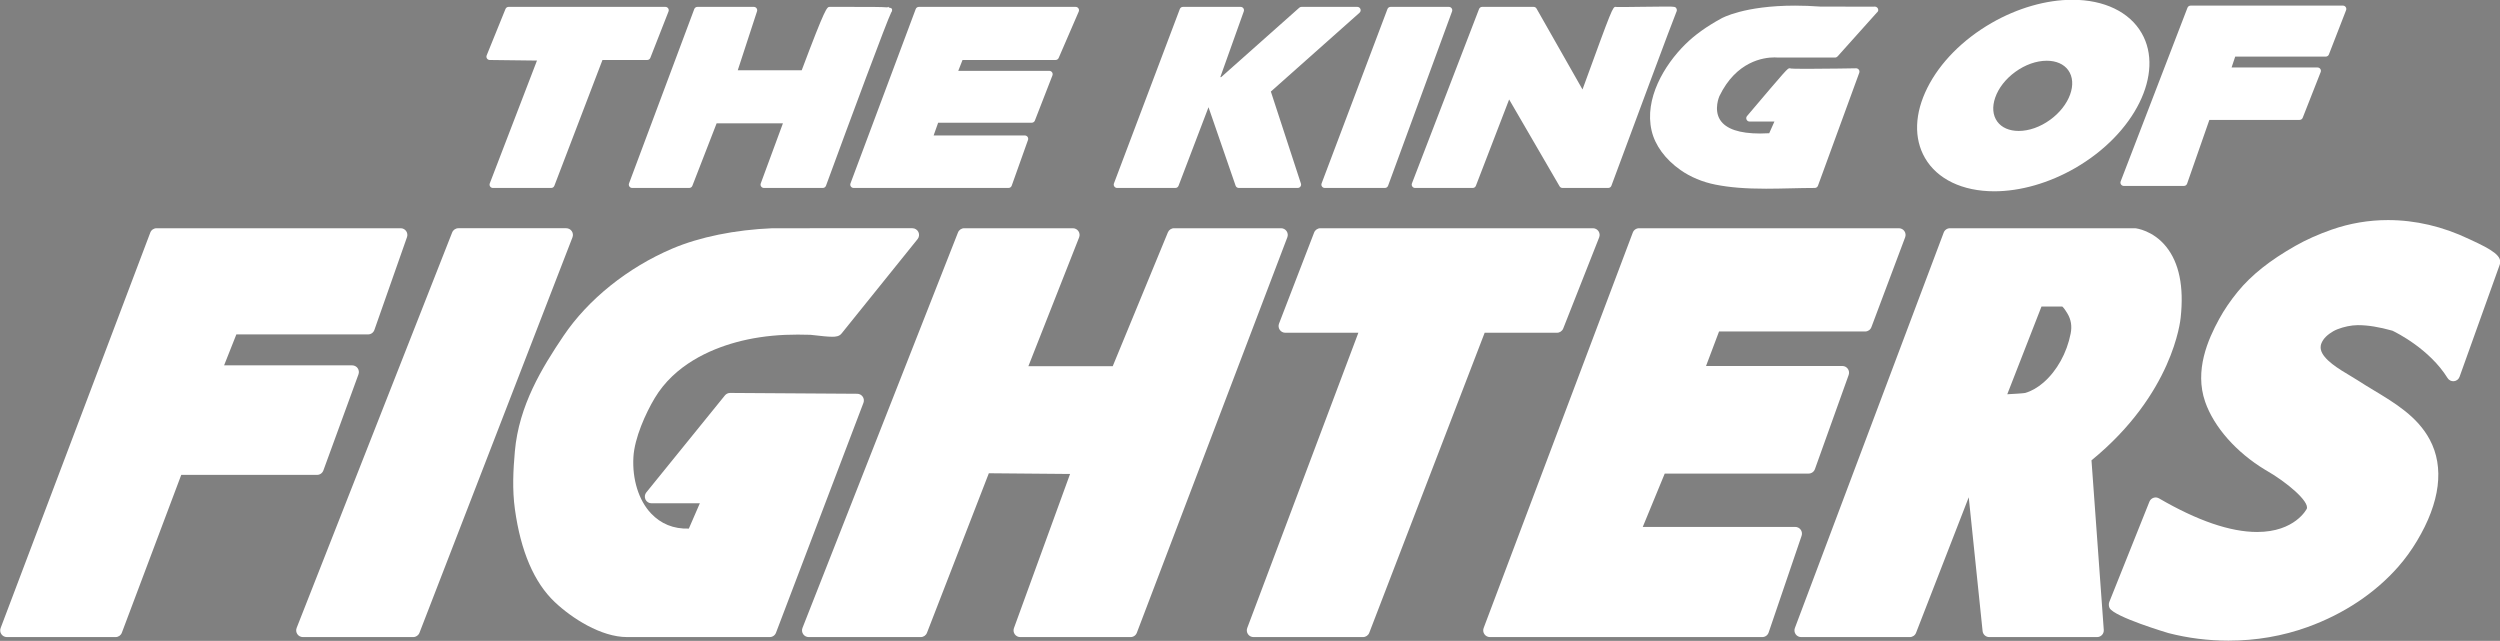 <?xml version="1.0" encoding="UTF-8" standalone="no"?>
<!-- Created with Inkscape (http://www.inkscape.org/) -->

<svg
   xmlns:dc="http://purl.org/dc/elements/1.1/"
   xmlns:cc="http://creativecommons.org/ns#"
   xmlns:rdf="http://www.w3.org/1999/02/22-rdf-syntax-ns#"
   xmlns:svg="http://www.w3.org/2000/svg"
   xmlns="http://www.w3.org/2000/svg"
   xmlns:sodipodi="http://sodipodi.sourceforge.net/DTD/sodipodi-0.dtd"
   xmlns:inkscape="http://www.inkscape.org/namespaces/inkscape"
   version="1.1"
   id="svg2"
   xml:space="preserve"
   width="481.789"
   height="123.503"
   viewBox="0 0 481.789 123.503"
   sodipodi:docname="kof.svg"
   inkscape:version="0.92.5 (2060ec1f9f, 2020-04-08)"><rect x="0" y="0" width="481.789" height="123.503" fill="#808080" stroke="none"/><defs
     id="defs6"><clipPath
       clipPathUnits="userSpaceOnUse"
       id="clipPath18"><path
         d="M 0,396.85 H 595.28 V 0 H 0 Z"
         id="path16"
         inkscape:connector-curvature="0" /></clipPath><clipPath
       clipPathUnits="userSpaceOnUse"
       id="clipPath34"><path
         d="m 175.135,266.175 c 0,0 -9.999,-16.667 -40.167,-28 v 0 l -4.916,-12.75 -5.334,0.083 c 0,0 -5.749,-10.584 -37.416,-24.833 v 0 h 33.083 c 0,-1 -14.388,-46.875 -33.756,-65.5 v 0 c 0,0 59.756,10.5 77.006,85.249 v 0 l 5.5,16.001 h 38 l 19.25,29.75 z"
         id="path32"
         inkscape:connector-curvature="0" /></clipPath><linearGradient
       x1="0"
       y1="0"
       x2="1"
       y2="0"
       gradientUnits="userSpaceOnUse"
       gradientTransform="matrix(91.664,158.766,158.766,-91.664,96.747,129.333)"
       spreadMethod="pad"
       id="linearGradient50"><stop
         style="stop-opacity:1;stop-color:#295da9"
         offset="0"
         id="stop40" /><stop
         style="stop-opacity:1;stop-color:#295da9"
         offset="0.005"
         id="stop42" /><stop
         style="stop-opacity:1;stop-color:#295da9"
         offset="0.336"
         id="stop44" /><stop
         style="stop-opacity:1;stop-color:#272e65"
         offset="0.796"
         id="stop46" /><stop
         style="stop-opacity:1;stop-color:#272e65"
         offset="1"
         id="stop48" /></linearGradient><clipPath
       clipPathUnits="userSpaceOnUse"
       id="clipPath60"><path
         d="M 0,396.85 H 595.28 V 0 H 0 Z"
         id="path58"
         inkscape:connector-curvature="0" /></clipPath><clipPath
       clipPathUnits="userSpaceOnUse"
       id="clipPath72"><path
         d="m 191.189,251.41 -2.814,-6.94 7.784,-0.094 -7.316,-19.037 h 8.722 l 7.315,19.131 h 7.034 l 2.721,6.94 z"
         id="path70"
         inkscape:connector-curvature="0" /></clipPath><linearGradient
       x1="0"
       y1="0"
       x2="1"
       y2="0"
       gradientUnits="userSpaceOnUse"
       gradientTransform="matrix(-1.1e-6,-26.071,-26.071,1.1e-6,201.505,251.41)"
       spreadMethod="pad"
       id="linearGradient86"><stop
         style="stop-opacity:1;stop-color:#e6342a"
         offset="0"
         id="stop78" /><stop
         style="stop-opacity:1;stop-color:#e6342a"
         offset="0.01"
         id="stop80" /><stop
         style="stop-opacity:1;stop-color:#f9b233"
         offset="0.99"
         id="stop82" /><stop
         style="stop-opacity:1;stop-color:#f9b233"
         offset="1"
         id="stop84" /></linearGradient><clipPath
       clipPathUnits="userSpaceOnUse"
       id="clipPath96"><path
         d="m 239.206,251.41 c -0.281,0 -3.844,-9.471 -3.844,-9.471 v 0 h -10.599 l 3.095,9.471 h -8.44 l -9.754,-26.071 h 8.536 l 3.749,9.66 h 10.973 l -3.562,-9.66 h 8.814 c 0,0 9.566,26.071 9.847,26.071 v 0 c 0.188,0 -3.667,0.001 -6.342,0.001 v 0 c -1.337,0 -2.38,0 -2.473,-0.001"
         id="path94"
         inkscape:connector-curvature="0" /></clipPath><linearGradient
       x1="0"
       y1="0"
       x2="1"
       y2="0"
       gradientUnits="userSpaceOnUse"
       gradientTransform="matrix(-1.1e-6,-26.072,-26.072,1.1e-6,228.846,251.411)"
       spreadMethod="pad"
       id="linearGradient110"><stop
         style="stop-opacity:1;stop-color:#e6342a"
         offset="0"
         id="stop102" /><stop
         style="stop-opacity:1;stop-color:#e6342a"
         offset="0.01"
         id="stop104" /><stop
         style="stop-opacity:1;stop-color:#f9b233"
         offset="0.99"
         id="stop106" /><stop
         style="stop-opacity:1;stop-color:#f9b233"
         offset="1"
         id="stop108" /></linearGradient><clipPath
       clipPathUnits="userSpaceOnUse"
       id="clipPath120"><path
         d="m 252.526,251.41 -9.755,-26.071 h 23.165 l 2.439,6.847 h -14.35 l 1.031,2.907 h 14.35 l 2.625,6.751 h -14.347 l 1.031,2.627 h 14.255 l 3.001,6.939 z"
         id="path118"
         inkscape:connector-curvature="0" /></clipPath><linearGradient
       x1="0"
       y1="0"
       x2="1"
       y2="0"
       gradientUnits="userSpaceOnUse"
       gradientTransform="matrix(-1.1e-6,-26.071,-26.071,1.1e-6,259.371,251.41)"
       spreadMethod="pad"
       id="linearGradient134"><stop
         style="stop-opacity:1;stop-color:#e6342a"
         offset="0"
         id="stop126" /><stop
         style="stop-opacity:1;stop-color:#e6342a"
         offset="0.01"
         id="stop128" /><stop
         style="stop-opacity:1;stop-color:#f9b233"
         offset="0.99"
         id="stop130" /><stop
         style="stop-opacity:1;stop-color:#f9b233"
         offset="1"
         id="stop132" /></linearGradient><clipPath
       clipPathUnits="userSpaceOnUse"
       id="clipPath144"><path
         d="m 309.733,251.41 -11.821,-10.502 h -1.026 l 3.751,10.502 h -8.628 l -9.847,-26.071 h 8.722 l 4.97,13.035 4.501,-13.035 h 8.816 l -4.596,14.068 13.504,12.003 z"
         id="path142"
         inkscape:connector-curvature="0" /></clipPath><linearGradient
       x1="0"
       y1="0"
       x2="1"
       y2="0"
       gradientUnits="userSpaceOnUse"
       gradientTransform="matrix(-1.1e-6,-26.071,-26.071,1.1e-6,300.121,251.41)"
       spreadMethod="pad"
       id="linearGradient158"><stop
         style="stop-opacity:1;stop-color:#e6342a"
         offset="0"
         id="stop150" /><stop
         style="stop-opacity:1;stop-color:#e6342a"
         offset="0.01"
         id="stop152" /><stop
         style="stop-opacity:1;stop-color:#f9b233"
         offset="0.99"
         id="stop154" /><stop
         style="stop-opacity:1;stop-color:#f9b233"
         offset="1"
         id="stop156" /></linearGradient><clipPath
       clipPathUnits="userSpaceOnUse"
       id="clipPath168"><path
         d="m 323.051,251.41 -9.845,-26.071 h 9.002 l 9.566,26.071 z"
         id="path166"
         inkscape:connector-curvature="0" /></clipPath><linearGradient
       x1="0"
       y1="0"
       x2="1"
       y2="0"
       gradientUnits="userSpaceOnUse"
       gradientTransform="matrix(-1.1e-6,-26.071,-26.071,1.1e-6,322.49,251.41)"
       spreadMethod="pad"
       id="linearGradient182"><stop
         style="stop-opacity:1;stop-color:#e6342a"
         offset="0"
         id="stop174" /><stop
         style="stop-opacity:1;stop-color:#e6342a"
         offset="0.01"
         id="stop176" /><stop
         style="stop-opacity:1;stop-color:#f9b233"
         offset="0.99"
         id="stop178" /><stop
         style="stop-opacity:1;stop-color:#f9b233"
         offset="1"
         id="stop180" /></linearGradient><clipPath
       clipPathUnits="userSpaceOnUse"
       id="clipPath192"><path
         d="m 360.689,251.421 c -2.012,-0.027 -3.922,-0.054 -3.965,-0.011 v 0 c -0.095,0.093 -4.877,-13.036 -4.877,-13.036 v 0 l -7.409,13.036 h -7.691 l -10.035,-26.071 h 8.629 l 5.346,13.881 8.064,-13.881 h 6.848 c 0,0 9.611,25.931 9.751,26.071 v 0 c 0.034,0.034 -0.447,0.046 -1.197,0.046 v 0 c -0.906,0 -2.205,-0.017 -3.464,-0.035"
         id="path190"
         inkscape:connector-curvature="0" /></clipPath><linearGradient
       x1="0"
       y1="0"
       x2="1"
       y2="0"
       gradientUnits="userSpaceOnUse"
       gradientTransform="matrix(-1.1e-6,-26.117,-26.117,1.1e-6,346.032,251.456)"
       spreadMethod="pad"
       id="linearGradient206"><stop
         style="stop-opacity:1;stop-color:#e6342a"
         offset="0"
         id="stop198" /><stop
         style="stop-opacity:1;stop-color:#e6342a"
         offset="0.01"
         id="stop200" /><stop
         style="stop-opacity:1;stop-color:#f9b233"
         offset="0.99"
         id="stop202" /><stop
         style="stop-opacity:1;stop-color:#f9b233"
         offset="1"
         id="stop204" /></linearGradient><clipPath
       clipPathUnits="userSpaceOnUse"
       id="clipPath216"><path
         d="m 372.73,249.739 c -1.891,-1.032 -3.723,-2.258 -5.258,-3.774 v 0 c -3.106,-3.063 -5.965,-7.91 -4.909,-12.448 v 0 c 0.541,-2.327 2.196,-4.237 4.119,-5.588 v 0 c 1.501,-1.053 3.24,-1.746 5.034,-2.102 v 0 c 4.794,-0.949 9.897,-0.488 14.759,-0.488 v 0 l 6.176,16.891 c 0,0 -9.992,-0.182 -9.931,0 v 0 c 0.06,0.181 -5.994,-6.965 -5.994,-6.965 v 0 h 4.48 l -1.211,-2.725 c -11.445,-0.787 -8.237,6.238 -8.237,6.238 v 0 c 3.27,6.783 9.206,6.056 9.206,6.056 v 0 h 8.539 l 5.929,6.616 c -0.543,-0.027 -8.169,0.006 -8.169,0.006 v 0 c -1.35,0.099 -2.595,0.142 -3.742,0.142 v 0 c -7.551,0 -10.791,-1.859 -10.791,-1.859 m 22.702,1.711 c 0.038,0.002 0.042,0.004 0.006,0.006 v 0 z"
         id="path214"
         inkscape:connector-curvature="0" /></clipPath><linearGradient
       x1="0"
       y1="0"
       x2="1"
       y2="0"
       gradientUnits="userSpaceOnUse"
       gradientTransform="matrix(-1.2e-6,-26.371,-26.371,1.2e-6,378.901,251.598)"
       spreadMethod="pad"
       id="linearGradient230"><stop
         style="stop-opacity:1;stop-color:#e6342a"
         offset="0"
         id="stop222" /><stop
         style="stop-opacity:1;stop-color:#e6342a"
         offset="0.01"
         id="stop224" /><stop
         style="stop-opacity:1;stop-color:#f9b233"
         offset="0.99"
         id="stop226" /><stop
         style="stop-opacity:1;stop-color:#f9b233"
         offset="1"
         id="stop228" /></linearGradient><clipPath
       clipPathUnits="userSpaceOnUse"
       id="clipPath240"><path
         d="m 413.146,249.066 c -8.706,-5.017 -13.081,-13.743 -9.766,-19.49 v 0 c 3.308,-5.75 13.056,-6.348 21.767,-1.331 v 0 c 8.703,5.016 13.075,13.744 9.762,19.493 v 0 c -1.802,3.131 -5.512,4.733 -9.925,4.733 v 0 c -3.69,0.001 -7.871,-1.12 -11.838,-3.405 m 0.202,-14.591 c -1.597,2.203 -0.335,5.842 2.815,8.126 v 0 c 3.154,2.285 7.006,2.35 8.602,0.146 v 0 c 1.597,-2.204 0.336,-5.843 -2.814,-8.127 v 0 c -1.614,-1.169 -3.411,-1.757 -4.995,-1.757 v 0 c -1.511,0 -2.828,0.535 -3.608,1.612"
         id="path238"
         inkscape:connector-curvature="0" /></clipPath><linearGradient
       x1="0"
       y1="0"
       x2="1"
       y2="0"
       gradientUnits="userSpaceOnUse"
       gradientTransform="matrix(-1.2e-6,-27.631,-27.631,1.2e-6,419.145,252.471)"
       spreadMethod="pad"
       id="linearGradient254"><stop
         style="stop-opacity:1;stop-color:#e6342a"
         offset="0"
         id="stop246" /><stop
         style="stop-opacity:1;stop-color:#e6342a"
         offset="0.01"
         id="stop248" /><stop
         style="stop-opacity:1;stop-color:#f9b233"
         offset="0.99"
         id="stop250" /><stop
         style="stop-opacity:1;stop-color:#f9b233"
         offset="1"
         id="stop252" /></linearGradient><clipPath
       clipPathUnits="userSpaceOnUse"
       id="clipPath264"><path
         d="m 442.66,251.599 -9.989,-25.957 h 8.994 l 3.447,9.871 h 13.844 l 2.687,6.835 h -13.552 l 0.877,2.627 h 13.902 l 2.57,6.624 z"
         id="path262"
         inkscape:connector-curvature="0" /></clipPath><linearGradient
       x1="0"
       y1="0"
       x2="1"
       y2="0"
       gradientUnits="userSpaceOnUse"
       gradientTransform="matrix(-1.1e-6,-25.957,-25.957,1.1e-6,449.056,251.599)"
       spreadMethod="pad"
       id="linearGradient278"><stop
         style="stop-opacity:1;stop-color:#e6342a"
         offset="0"
         id="stop270" /><stop
         style="stop-opacity:1;stop-color:#e6342a"
         offset="0.01"
         id="stop272" /><stop
         style="stop-opacity:1;stop-color:#f9b233"
         offset="0.99"
         id="stop274" /><stop
         style="stop-opacity:1;stop-color:#f9b233"
         offset="1"
         id="stop276" /></linearGradient><clipPath
       clipPathUnits="userSpaceOnUse"
       id="clipPath288"><path
         d="M 0,396.85 H 595.28 V 0 H 0 Z"
         id="path286"
         inkscape:connector-curvature="0" /></clipPath><clipPath
       clipPathUnits="userSpaceOnUse"
       id="clipPath332"><path
         d="m 191.189,251.41 -2.814,-6.94 7.784,-0.094 -7.316,-19.037 h 8.722 l 7.315,19.131 h 7.034 l 2.721,6.94 z"
         id="path330"
         inkscape:connector-curvature="0" /></clipPath><linearGradient
       x1="0"
       y1="0"
       x2="1"
       y2="0"
       gradientUnits="userSpaceOnUse"
       gradientTransform="matrix(-1.1e-6,-26.071,-26.071,1.1e-6,201.505,251.41)"
       spreadMethod="pad"
       id="linearGradient346"><stop
         style="stop-opacity:1;stop-color:#e6342a"
         offset="0"
         id="stop338" /><stop
         style="stop-opacity:1;stop-color:#e6342a"
         offset="0.01"
         id="stop340" /><stop
         style="stop-opacity:1;stop-color:#f9b233"
         offset="0.99"
         id="stop342" /><stop
         style="stop-opacity:1;stop-color:#f9b233"
         offset="1"
         id="stop344" /></linearGradient><clipPath
       clipPathUnits="userSpaceOnUse"
       id="clipPath356"><path
         d="m 239.206,251.41 c -0.281,0 -3.844,-9.471 -3.844,-9.471 v 0 h -10.599 l 3.095,9.471 h -8.44 l -9.754,-26.071 h 8.536 l 3.749,9.66 h 10.973 l -3.562,-9.66 h 8.814 c 0,0 9.566,26.071 9.847,26.071 v 0 c 0.188,0 -3.667,0.001 -6.342,0.001 v 0 c -1.337,0 -2.38,0 -2.473,-0.001"
         id="path354"
         inkscape:connector-curvature="0" /></clipPath><linearGradient
       x1="0"
       y1="0"
       x2="1"
       y2="0"
       gradientUnits="userSpaceOnUse"
       gradientTransform="matrix(-1.1e-6,-26.072,-26.072,1.1e-6,228.846,251.411)"
       spreadMethod="pad"
       id="linearGradient370"><stop
         style="stop-opacity:1;stop-color:#e6342a"
         offset="0"
         id="stop362" /><stop
         style="stop-opacity:1;stop-color:#e6342a"
         offset="0.01"
         id="stop364" /><stop
         style="stop-opacity:1;stop-color:#f9b233"
         offset="0.99"
         id="stop366" /><stop
         style="stop-opacity:1;stop-color:#f9b233"
         offset="1"
         id="stop368" /></linearGradient><clipPath
       clipPathUnits="userSpaceOnUse"
       id="clipPath380"><path
         d="m 252.526,251.41 -9.755,-26.071 h 23.165 l 2.439,6.847 h -14.35 l 1.031,2.907 h 14.35 l 2.625,6.751 h -14.347 l 1.031,2.627 h 14.255 l 3.001,6.939 z"
         id="path378"
         inkscape:connector-curvature="0" /></clipPath><linearGradient
       x1="0"
       y1="0"
       x2="1"
       y2="0"
       gradientUnits="userSpaceOnUse"
       gradientTransform="matrix(-1.1e-6,-26.071,-26.071,1.1e-6,259.371,251.41)"
       spreadMethod="pad"
       id="linearGradient394"><stop
         style="stop-opacity:1;stop-color:#e6342a"
         offset="0"
         id="stop386" /><stop
         style="stop-opacity:1;stop-color:#e6342a"
         offset="0.01"
         id="stop388" /><stop
         style="stop-opacity:1;stop-color:#f9b233"
         offset="0.99"
         id="stop390" /><stop
         style="stop-opacity:1;stop-color:#f9b233"
         offset="1"
         id="stop392" /></linearGradient><clipPath
       clipPathUnits="userSpaceOnUse"
       id="clipPath404"><path
         d="m 309.733,251.41 -11.821,-10.502 h -1.026 l 3.751,10.502 h -8.628 l -9.847,-26.071 h 8.722 l 4.97,13.035 4.501,-13.035 h 8.816 l -4.596,14.068 13.504,12.003 z"
         id="path402"
         inkscape:connector-curvature="0" /></clipPath><linearGradient
       x1="0"
       y1="0"
       x2="1"
       y2="0"
       gradientUnits="userSpaceOnUse"
       gradientTransform="matrix(-1.1e-6,-26.071,-26.071,1.1e-6,300.121,251.41)"
       spreadMethod="pad"
       id="linearGradient418"><stop
         style="stop-opacity:1;stop-color:#e6342a"
         offset="0"
         id="stop410" /><stop
         style="stop-opacity:1;stop-color:#e6342a"
         offset="0.01"
         id="stop412" /><stop
         style="stop-opacity:1;stop-color:#f9b233"
         offset="0.99"
         id="stop414" /><stop
         style="stop-opacity:1;stop-color:#f9b233"
         offset="1"
         id="stop416" /></linearGradient><clipPath
       clipPathUnits="userSpaceOnUse"
       id="clipPath428"><path
         d="m 323.051,251.41 -9.845,-26.071 h 9.002 l 9.566,26.071 z"
         id="path426"
         inkscape:connector-curvature="0" /></clipPath><linearGradient
       x1="0"
       y1="0"
       x2="1"
       y2="0"
       gradientUnits="userSpaceOnUse"
       gradientTransform="matrix(-1.1e-6,-26.071,-26.071,1.1e-6,322.49,251.41)"
       spreadMethod="pad"
       id="linearGradient442"><stop
         style="stop-opacity:1;stop-color:#e6342a"
         offset="0"
         id="stop434" /><stop
         style="stop-opacity:1;stop-color:#e6342a"
         offset="0.01"
         id="stop436" /><stop
         style="stop-opacity:1;stop-color:#f9b233"
         offset="0.99"
         id="stop438" /><stop
         style="stop-opacity:1;stop-color:#f9b233"
         offset="1"
         id="stop440" /></linearGradient><clipPath
       clipPathUnits="userSpaceOnUse"
       id="clipPath452"><path
         d="m 360.689,251.421 c -2.012,-0.027 -3.922,-0.054 -3.965,-0.011 v 0 c -0.095,0.093 -4.877,-13.036 -4.877,-13.036 v 0 l -7.409,13.036 h -7.691 l -10.035,-26.071 h 8.629 l 5.346,13.881 8.064,-13.881 h 6.848 c 0,0 9.611,25.931 9.751,26.071 v 0 c 0.034,0.034 -0.447,0.046 -1.197,0.046 v 0 c -0.906,0 -2.205,-0.017 -3.464,-0.035"
         id="path450"
         inkscape:connector-curvature="0" /></clipPath><linearGradient
       x1="0"
       y1="0"
       x2="1"
       y2="0"
       gradientUnits="userSpaceOnUse"
       gradientTransform="matrix(-1.1e-6,-26.117,-26.117,1.1e-6,346.032,251.456)"
       spreadMethod="pad"
       id="linearGradient466"><stop
         style="stop-opacity:1;stop-color:#e6342a"
         offset="0"
         id="stop458" /><stop
         style="stop-opacity:1;stop-color:#e6342a"
         offset="0.01"
         id="stop460" /><stop
         style="stop-opacity:1;stop-color:#f9b233"
         offset="0.99"
         id="stop462" /><stop
         style="stop-opacity:1;stop-color:#f9b233"
         offset="1"
         id="stop464" /></linearGradient><clipPath
       clipPathUnits="userSpaceOnUse"
       id="clipPath476"><path
         d="m 372.73,249.739 c -1.891,-1.032 -3.723,-2.258 -5.258,-3.774 v 0 c -3.106,-3.063 -5.965,-7.91 -4.909,-12.448 v 0 c 0.541,-2.327 2.196,-4.237 4.119,-5.588 v 0 c 1.501,-1.053 3.24,-1.746 5.034,-2.102 v 0 c 4.794,-0.949 9.897,-0.488 14.759,-0.488 v 0 l 6.176,16.891 c 0,0 -9.992,-0.182 -9.931,0 v 0 c 0.06,0.181 -5.994,-6.965 -5.994,-6.965 v 0 h 4.48 l -1.211,-2.725 c -11.445,-0.787 -8.237,6.238 -8.237,6.238 v 0 c 3.27,6.783 9.206,6.056 9.206,6.056 v 0 h 8.539 l 5.929,6.616 c -0.543,-0.027 -8.169,0.006 -8.169,0.006 v 0 c -1.35,0.099 -2.595,0.142 -3.742,0.142 v 0 c -7.551,0 -10.791,-1.859 -10.791,-1.859 m 22.702,1.711 c 0.038,0.002 0.042,0.004 0.006,0.006 v 0 z"
         id="path474"
         inkscape:connector-curvature="0" /></clipPath><linearGradient
       x1="0"
       y1="0"
       x2="1"
       y2="0"
       gradientUnits="userSpaceOnUse"
       gradientTransform="matrix(-1.2e-6,-26.371,-26.371,1.2e-6,378.901,251.598)"
       spreadMethod="pad"
       id="linearGradient490"><stop
         style="stop-opacity:1;stop-color:#e6342a"
         offset="0"
         id="stop482" /><stop
         style="stop-opacity:1;stop-color:#e6342a"
         offset="0.01"
         id="stop484" /><stop
         style="stop-opacity:1;stop-color:#f9b233"
         offset="0.99"
         id="stop486" /><stop
         style="stop-opacity:1;stop-color:#f9b233"
         offset="1"
         id="stop488" /></linearGradient><clipPath
       clipPathUnits="userSpaceOnUse"
       id="clipPath500"><path
         d="m 413.146,249.066 c -8.706,-5.017 -13.081,-13.743 -9.766,-19.49 v 0 c 3.308,-5.75 13.056,-6.348 21.767,-1.331 v 0 c 8.703,5.016 13.075,13.744 9.762,19.493 v 0 c -1.802,3.131 -5.512,4.733 -9.925,4.733 v 0 c -3.69,0.001 -7.871,-1.12 -11.838,-3.405 m 0.202,-14.591 c -1.597,2.203 -0.335,5.842 2.815,8.126 v 0 c 3.154,2.285 7.006,2.35 8.602,0.146 v 0 c 1.597,-2.204 0.336,-5.843 -2.814,-8.127 v 0 c -1.614,-1.169 -3.411,-1.757 -4.995,-1.757 v 0 c -1.511,0 -2.828,0.535 -3.608,1.612"
         id="path498"
         inkscape:connector-curvature="0" /></clipPath><linearGradient
       x1="0"
       y1="0"
       x2="1"
       y2="0"
       gradientUnits="userSpaceOnUse"
       gradientTransform="matrix(-1.2e-6,-27.631,-27.631,1.2e-6,419.145,252.471)"
       spreadMethod="pad"
       id="linearGradient514"><stop
         style="stop-opacity:1;stop-color:#e6342a"
         offset="0"
         id="stop506" /><stop
         style="stop-opacity:1;stop-color:#e6342a"
         offset="0.01"
         id="stop508" /><stop
         style="stop-opacity:1;stop-color:#f9b233"
         offset="0.99"
         id="stop510" /><stop
         style="stop-opacity:1;stop-color:#f9b233"
         offset="1"
         id="stop512" /></linearGradient><clipPath
       clipPathUnits="userSpaceOnUse"
       id="clipPath524"><path
         d="m 442.66,251.599 -9.989,-25.957 h 8.994 l 3.447,9.871 h 13.844 l 2.687,6.835 h -13.552 l 0.877,2.627 h 13.902 l 2.57,6.624 z"
         id="path522"
         inkscape:connector-curvature="0" /></clipPath><linearGradient
       x1="0"
       y1="0"
       x2="1"
       y2="0"
       gradientUnits="userSpaceOnUse"
       gradientTransform="matrix(-1.1e-6,-25.957,-25.957,1.1e-6,449.056,251.599)"
       spreadMethod="pad"
       id="linearGradient538"><stop
         style="stop-opacity:1;stop-color:#e6342a"
         offset="0"
         id="stop530" /><stop
         style="stop-opacity:1;stop-color:#e6342a"
         offset="0.01"
         id="stop532" /><stop
         style="stop-opacity:1;stop-color:#f9b233"
         offset="0.99"
         id="stop534" /><stop
         style="stop-opacity:1;stop-color:#f9b233"
         offset="1"
         id="stop536" /></linearGradient><clipPath
       clipPathUnits="userSpaceOnUse"
       id="clipPath548"><path
         d="M 0,396.85 H 595.28 V 0 H 0 Z"
         id="path546"
         inkscape:connector-curvature="0" /></clipPath><clipPath
       clipPathUnits="userSpaceOnUse"
       id="clipPath588"><path
         d="m 148.96,216.082 -22.375,-59.125 h 16.25 l 9.125,24.25 h 21 l 5.25,14.375 h -20.625 l 2.625,6.625 h 20.375 l 4.875,13.875 z"
         id="path586"
         inkscape:connector-curvature="0" /></clipPath><linearGradient
       x1="0"
       y1="0"
       x2="1"
       y2="0"
       gradientUnits="userSpaceOnUse"
       gradientTransform="matrix(-2.6e-6,-59.125,-59.125,2.6e-6,156.022,216.082)"
       spreadMethod="pad"
       id="linearGradient602"><stop
         style="stop-opacity:1;stop-color:#ea5b0b"
         offset="0"
         id="stop594" /><stop
         style="stop-opacity:1;stop-color:#fcea12"
         offset="0.486"
         id="stop596" /><stop
         style="stop-opacity:1;stop-color:#fcea12"
         offset="0.99"
         id="stop598" /><stop
         style="stop-opacity:1;stop-color:#fcea12"
         offset="1"
         id="stop600" /></linearGradient><clipPath
       clipPathUnits="userSpaceOnUse"
       id="clipPath612"><path
         d="m 194.085,216.082 -23.25,-59.125 h 16.5 l 22.875,59.125 z"
         id="path610"
         inkscape:connector-curvature="0" /></clipPath><linearGradient
       x1="0"
       y1="0"
       x2="1"
       y2="0"
       gradientUnits="userSpaceOnUse"
       gradientTransform="matrix(-2.6e-6,-59.125,-59.125,2.6e-6,190.522,216.082)"
       spreadMethod="pad"
       id="linearGradient626"><stop
         style="stop-opacity:1;stop-color:#ea5b0b"
         offset="0"
         id="stop618" /><stop
         style="stop-opacity:1;stop-color:#fcea12"
         offset="0.486"
         id="stop620" /><stop
         style="stop-opacity:1;stop-color:#fcea12"
         offset="0.99"
         id="stop622" /><stop
         style="stop-opacity:1;stop-color:#fcea12"
         offset="1"
         id="stop624" /></linearGradient><clipPath
       clipPathUnits="userSpaceOnUse"
       id="clipPath636"><path
         d="m 241.085,216.082 c -4.824,-0.195 -10.177,-1.072 -14.635,-2.97 v 0 c -6.127,-2.608 -12.083,-7.142 -15.815,-12.678 v 0 c -3.477,-5.157 -6.548,-10.403 -7.111,-16.805 v 0 c -0.247,-2.816 -0.388,-5.62 0.003,-8.43 v 0 c 0.651,-4.683 2.12,-9.931 5.647,-13.273 v 0 c 2.449,-2.317 6.604,-4.969 10.136,-4.969 v 0 h 21.326 l 13.074,34.375 -19,0.125 -11.75,-14.5 h 8.75 l -2.5,-5.75 c -6.924,-0.537 -10.308,5.512 -9.954,11.716 v 0 c 0.169,2.97 1.818,6.758 3.329,9.282 v 0 c 2.778,4.644 7.625,7.383 12.726,8.785 v 0 c 2.477,0.681 5.029,1.039 7.594,1.151 v 0 c 1.278,0.054 2.557,0.047 3.835,0.007 v 0 c 0.497,-0.015 3.6,-0.496 3.845,-0.191 v 0 c 0.007,0.01 11.375,14.125 11.375,14.125 v 0 z"
         id="path634"
         inkscape:connector-curvature="0" /></clipPath><linearGradient
       x1="0"
       y1="0"
       x2="1"
       y2="0"
       gradientUnits="userSpaceOnUse"
       gradientTransform="matrix(-2.6e-6,-59.125,-59.125,2.6e-6,232.622,216.082)"
       spreadMethod="pad"
       id="linearGradient650"><stop
         style="stop-opacity:1;stop-color:#ea5b0b"
         offset="0"
         id="stop642" /><stop
         style="stop-opacity:1;stop-color:#fcea12"
         offset="0.486"
         id="stop644" /><stop
         style="stop-opacity:1;stop-color:#fcea12"
         offset="0.99"
         id="stop646" /><stop
         style="stop-opacity:1;stop-color:#fcea12"
         offset="1"
         id="stop648" /></linearGradient><clipPath
       clipPathUnits="userSpaceOnUse"
       id="clipPath660"><path
         d="m 301.084,216.082 -8.499,-20.625 h -14.75 l 8.125,20.625 h -16.25 l -23.25,-59.125 h 16.75 l 9.5,24.5 14.25,-0.125 -8.875,-24.375 h 16.5 l 22.499,59.125 z"
         id="path658"
         inkscape:connector-curvature="0" /></clipPath><linearGradient
       x1="0"
       y1="0"
       x2="1"
       y2="0"
       gradientUnits="userSpaceOnUse"
       gradientTransform="matrix(-2.6e-6,-59.125,-59.125,2.6e-6,281.772,216.082)"
       spreadMethod="pad"
       id="linearGradient674"><stop
         style="stop-opacity:1;stop-color:#ea5b0b"
         offset="0"
         id="stop666" /><stop
         style="stop-opacity:1;stop-color:#fcea12"
         offset="0.486"
         id="stop668" /><stop
         style="stop-opacity:1;stop-color:#fcea12"
         offset="0.99"
         id="stop670" /><stop
         style="stop-opacity:1;stop-color:#fcea12"
         offset="1"
         id="stop672" /></linearGradient><clipPath
       clipPathUnits="userSpaceOnUse"
       id="clipPath684"><path
         d="m 322.959,216.082 -5.25,-13.625 h 12.375 l -17.125,-45.5 h 16.375 l 17.5,45.5 h 11.5 l 5.375,13.625 z"
         id="path682"
         inkscape:connector-curvature="0" /></clipPath><linearGradient
       x1="0"
       y1="0"
       x2="1"
       y2="0"
       gradientUnits="userSpaceOnUse"
       gradientTransform="matrix(-2.6e-6,-59.125,-59.125,2.6e-6,338.334,216.082)"
       spreadMethod="pad"
       id="linearGradient698"><stop
         style="stop-opacity:1;stop-color:#ea5b0b"
         offset="0"
         id="stop690" /><stop
         style="stop-opacity:1;stop-color:#fcea12"
         offset="0.486"
         id="stop692" /><stop
         style="stop-opacity:1;stop-color:#fcea12"
         offset="0.99"
         id="stop694" /><stop
         style="stop-opacity:1;stop-color:#fcea12"
         offset="1"
         id="stop696" /></linearGradient><clipPath
       clipPathUnits="userSpaceOnUse"
       id="clipPath708"><path
         d="m 370.604,216.082 -22.299,-59.125 h 40.726 l 4.928,14.469 h -24.293 l 4.108,9.975 h 22.181 l 5.047,14.084 h -21.83 l 2.699,7.16 h 22.533 l 5.047,13.437 z"
         id="path706"
         inkscape:connector-curvature="0" /></clipPath><linearGradient
       x1="0"
       y1="0"
       x2="1"
       y2="0"
       gradientUnits="userSpaceOnUse"
       gradientTransform="matrix(-2.6e-6,-59.125,-59.125,2.6e-6,378.878,216.082)"
       spreadMethod="pad"
       id="linearGradient722"><stop
         style="stop-opacity:1;stop-color:#ea5b0b"
         offset="0"
         id="stop714" /><stop
         style="stop-opacity:1;stop-color:#fcea12"
         offset="0.486"
         id="stop716" /><stop
         style="stop-opacity:1;stop-color:#fcea12"
         offset="0.99"
         id="stop718" /><stop
         style="stop-opacity:1;stop-color:#fcea12"
         offset="1"
         id="stop720" /></linearGradient><clipPath
       clipPathUnits="userSpaceOnUse"
       id="clipPath732"><path
         d="m 417.084,216.082 -22.25,-59.125 h 16.25 l 9.375,24.125 2.5,-24.125 h 16.125 l -1.875,25.875 c 12.375,9.875 13.375,21 13.375,21 v 0 c 1.25,11.5 -5.875,12.25 -5.875,12.25 v 0 z m 7.084,-24.875 c 0,0.001 5.916,15.166 5.916,15.166 v 0 h 3.918 c 0.594,0 1.256,-1.117 1.498,-1.518 v 0 c 0.699,-1.16 0.871,-2.404 0.611,-3.725 v 0 c -0.588,-2.97 -2.081,-5.862 -4.378,-7.862 v 0 c -0.923,-0.804 -1.975,-1.438 -3.155,-1.78 v 0 c -0.416,-0.122 -3.917,-0.284 -4.363,-0.284 v 0 c -0.031,0 -0.047,0.001 -0.047,0.003"
         id="path730"
         inkscape:connector-curvature="0" /></clipPath><linearGradient
       x1="0"
       y1="0"
       x2="1"
       y2="0"
       gradientUnits="userSpaceOnUse"
       gradientTransform="matrix(-2.6e-6,-59.125,-59.125,2.6e-6,422.783,216.082)"
       spreadMethod="pad"
       id="linearGradient746"><stop
         style="stop-opacity:1;stop-color:#ea5b0b"
         offset="0"
         id="stop738" /><stop
         style="stop-opacity:1;stop-color:#fcea12"
         offset="0.486"
         id="stop740" /><stop
         style="stop-opacity:1;stop-color:#fcea12"
         offset="0.99"
         id="stop742" /><stop
         style="stop-opacity:1;stop-color:#fcea12"
         offset="1"
         id="stop744" /></linearGradient><clipPath
       clipPathUnits="userSpaceOnUse"
       id="clipPath756"><path
         d="m 474.496,215.932 c -1.789,-0.625 -3.612,-1.411 -5.261,-2.348 v 0 c -3.093,-1.756 -6.069,-3.848 -8.342,-6.616 v 0 c -0.995,-1.209 -1.926,-2.552 -2.678,-3.928 v 0 c -1.946,-3.556 -3.424,-7.574 -2.031,-11.582 v 0 c 1.392,-4.004 4.962,-7.476 8.525,-9.626 v 0 c 0,0 7.668,-4.334 6.625,-7.125 v 0 c 0,0 -4.748,-9.792 -23.5,1.125 v 0 c 0,0 -5.998,-14.998 -6,-15 v 0 c -0.24,-0.602 7.772,-3.207 8.174,-3.31 v 0 c 6.6,-1.7 13.812,-1.44 20.23,0.884 v 0 c 4.994,1.806 9.631,4.746 13.141,8.751 v 0 c 1,1.141 1.888,2.381 2.668,3.682 v 0 c 2.523,4.205 4.381,9.526 1.883,14.184 v 0 c -2.157,4.02 -6.723,6.056 -10.379,8.452 v 0 c -2.227,1.46 -7.9,3.987 -5.443,7.533 v 0 c 0.562,0.812 1.617,1.536 2.529,1.896 v 0 c 1.023,0.404 2.246,0.674 3.351,0.687 v 0 c 1.848,0.02 3.826,-0.386 5.596,-0.884 v 0 c 0,0 5.687,-2.562 8.75,-7.5 v 0 c 0,0 5.998,16.744 6,16.75 v 0 c 0.25,0.702 -3.582,2.373 -4.072,2.607 v 0 c -3.717,1.774 -7.695,2.736 -11.694,2.736 v 0 c -2.706,10e-4 -5.42,-0.44 -8.072,-1.368"
         id="path754"
         inkscape:connector-curvature="0" /></clipPath><linearGradient
       x1="0"
       y1="0"
       x2="1"
       y2="0"
       gradientUnits="userSpaceOnUse"
       gradientTransform="matrix(-2.7e-6,-60.877,-60.877,2.7e-6,470.088,217.3)"
       spreadMethod="pad"
       id="linearGradient770"><stop
         style="stop-opacity:1;stop-color:#ea5b0b"
         offset="0"
         id="stop762" /><stop
         style="stop-opacity:1;stop-color:#fcea12"
         offset="0.486"
         id="stop764" /><stop
         style="stop-opacity:1;stop-color:#fcea12"
         offset="0.99"
         id="stop766" /><stop
         style="stop-opacity:1;stop-color:#fcea12"
         offset="1"
         id="stop768" /></linearGradient></defs><sodipodi:namedview
     pagecolor="#ffffff"
     bordercolor="#666666"
     borderopacity="1"
     objecttolerance="10"
     gridtolerance="10"
     guidetolerance="10"
     inkscape:pageopacity="0"
     inkscape:pageshadow="2"
     inkscape:window-width="1366"
     inkscape:window-height="740"
     id="namedview4"
     showgrid="false"
     inkscape:pagecheckerboard="true"
     inkscape:zoom="0.7545674"
     inkscape:cx="588.59455"
     inkscape:cy="77.75723"
     inkscape:window-x="0"
     inkscape:window-y="0"
     inkscape:window-maximized="1"
     inkscape:current-layer="g10" /><g
     id="g10"
     inkscape:groupmode="layer"
     inkscape:label="the-king-of-fighters-seeklogo.com"
     transform="matrix(1.333,0,0,-1.333,-9.86,174.275)"><g
       id="g12"
       transform="matrix(0.887,0,0,0.887,152.027,237.13)"><g
         id="g14"
         clip-path="url(#clipPath18)"><g
           id="g20"
           transform="translate(450.54,179.137)"><path
             d="M 0,0 C 1.666,1.334 4.75,5.582 4.75,5.582 H 5 C 7.583,-0.334 16.417,-8.168 16.417,-8.168 5.084,-7.668 0,0 0,0 m -86.229,37.686 1.5,2.896 c 0,0 2.375,-2.67 4.375,-2.896 z m -20.312,0.031 2.062,4.49 2.688,-4.49 c 0,0 -4.5,-0.072 -4.75,0 m -28.063,12.803 -0.812,2.375 2.437,2.375 z m -22.937,-33.938 h -3.062 l 7.187,18.75 h 1.813 c 0,0 0.812,2.188 0.874,2.375 0.063,0.188 0.75,-2.437 0.75,-2.437 z m -74.375,11.563 2.688,7.25 h 11.437 c 0,0 -10.125,-3.75 -14.125,-7.25 m -11.734,8.998 h -0.752 c 0,0 6.019,15.611 6.144,15.8 0.126,0.188 0.878,0 0.878,0 z M 58.084,28.998 c -0.667,-1.5 -18.001,23.334 -48.667,-3.166 0,0 -1,8.5 -9.5,11.334 l 3,7.832 h 13.5 l 10.167,26.834 c 0,0 -32.834,1 -33.334,0 -0.429,-0.855 -1.222,-3.541 -1.44,-4.295 -5.762,5.07 -15.682,6.182 -25.031,2.117 -11.91,-5.179 -18.351,-16.767 -14.386,-25.886 1.128,-2.594 2.996,-4.69 5.338,-6.27 h -12.814 l 9.167,24.334 -1.5,0.5 7.166,9.166 h -26.999 c 0,0 -3.5,-0.498 -6.5,-1.666 l 0.666,1.5 h -19.5 l -2.333,-6 -3.333,5.834 -58.833,0.332 -13.5,-33.832 h -4.834 l 12.167,33.5 h -93.812 l -8.581,-18.236 h 7.48 l -6.004,-15.932 h -36.083 l -26.167,-69.166 h 26.334 L -290.249,-8 h 16.833 l -8.833,-24.168 h 27.333 c 0,0 7.667,19 7.5,18.5 -0.166,-0.5 4.833,-19 23.667,-18.5 h 44.833 L -169.749,-8 h 3.167 l -8.667,-24.178 h 27.473 L -128.749,13 h 4.833 c 0,0 -15.374,-43.764 -16.134,-45.146 0.678,0.789 27.468,-0.043 27.468,-0.043 L -95.082,13 h 6.333 l -16.5,-45.189 h 73.5 l 2.5,6.355 0.667,-6.355 h 27.166 v 1.687 c 0,0 19.5,-7.666 36.333,4.334 0,0 18.834,14.5 12.167,27.5 0,0 11.667,29.166 11,27.666"
             style="fill:#191934;fill-opacity:1;fill-rule:nonzero;stroke:none"
             id="path22"
             inkscape:connector-curvature="0" /></g><g
           id="g24"
           transform="translate(124.885,196.175)"><path
             d="m 0,0 c 0,-1 -14.389,-46.875 -33.757,-65.5 0,0 59.757,10.5 77.007,85.25 l 5.5,16 h 38 L 106,65.5 H 54.75 c 0,0 -10,-16.667 -40.167,-28 L 9.667,24.75 4.333,24.833 c 0,0 -5.749,-10.583 -37.416,-24.833 z"
             style="fill:#1e2346;fill-opacity:1;fill-rule:nonzero;stroke:none"
             id="path26"
             inkscape:connector-curvature="0" /></g></g></g><g
       id="g28"
       transform="matrix(0.887,0,0,0.887,-146.281,107.153)"><g
         id="g30"
         clip-path="url(#clipPath34)"><g
           id="g36"><g
             id="g38"><path
               d="m 175.135,266.175 c 0,0 -9.999,-16.667 -40.167,-28 v 0 l -4.916,-12.75 -5.334,0.083 c 0,0 -5.749,-10.584 -37.416,-24.833 v 0 h 33.083 c 0,-1 -14.388,-46.875 -33.756,-65.5 v 0 c 0,0 59.756,10.5 77.006,85.249 v 0 l 5.5,16.001 h 38 l 19.25,29.75 z"
               style="fill:url(#linearGradient50);stroke:none"
               id="path52"
               inkscape:connector-curvature="0" /></g></g></g></g><g
       id="g54"
       transform="matrix(0.887,0,0,0.887,363.439,-54.358)"><g
         id="g56"
         clip-path="url(#clipPath60)"><g
           id="g62"
           transform="translate(445.551,184.125)"><path
             d="M 0,0 C 1.666,1.334 4.75,5.582 4.75,5.582 H 5 C 7.583,-0.334 16.417,-8.168 16.417,-8.168 5.084,-7.668 0,0 0,0 m -86.229,37.686 1.5,2.896 c 0,0 2.375,-2.67 4.375,-2.896 z m -20.312,0.031 2.062,4.49 2.688,-4.49 c 0,0 -4.5,-0.072 -4.75,0 m -28.063,12.803 -0.812,2.375 2.437,2.375 z m -22.937,-33.938 h -3.062 l 7.187,18.75 h 1.813 c 0,0 0.812,2.188 0.875,2.375 0.062,0.188 0.75,-2.437 0.75,-2.437 z m -74.375,11.563 2.688,7.25 h 11.437 c 0,0 -10.125,-3.75 -14.125,-7.25 m -11.734,8.998 h -0.752 c 0,0 6.019,15.612 6.144,15.8 0.126,0.188 0.878,0 0.878,0 z M 58.084,28.999 c -0.667,-1.5 -18.001,23.333 -48.667,-3.167 0,0 -1,8.501 -9.5,11.334 l 3,7.833 h 13.5 l 10.167,26.833 c 0,0 -32.834,1 -33.334,0 -0.429,-0.855 -1.222,-3.541 -1.44,-4.295 -5.762,5.07 -15.682,6.183 -25.031,2.117 -11.91,-5.178 -18.351,-16.767 -14.386,-25.886 1.128,-2.594 2.996,-4.69 5.338,-6.269 h -12.814 l 9.167,24.333 -1.5,0.5 7.166,9.167 h -26.999 c 0,0 -3.5,-0.499 -6.5,-1.667 l 0.666,1.5 h -19.5 l -2.333,-6 -3.333,5.834 -58.833,0.333 -13.5,-33.833 h -4.834 l 12.167,33.5 h -93.812 l -8.581,-18.236 h 7.48 l -6.004,-15.931 h -36.083 l -26.167,-69.167 h 26.334 L -290.249,-8 h 16.833 l -8.833,-24.168 h 27.333 c 0,0 7.667,19 7.5,18.5 -0.166,-0.5 4.833,-19 23.667,-18.5 h 44.833 L -169.749,-8 h 3.167 l -8.667,-24.178 h 27.474 L -128.749,13 h 4.833 c 0,0 -15.374,-43.764 -16.134,-45.146 0.678,0.789 27.468,-0.043 27.468,-0.043 L -95.082,13 h 6.333 l -16.5,-45.189 h 73.5 l 2.5,6.355 0.667,-6.355 h 27.166 v 1.687 c 0,0 19.5,-7.666 36.333,4.334 0,0 18.834,14.5 12.167,27.5 0,0 11.667,29.167 11,27.667"
             style="fill:#272e65;fill-opacity:1;fill-rule:nonzero;stroke:none"
             id="path64"
             inkscape:connector-curvature="0" /></g></g></g><g
       id="g66"
       transform="matrix(0.887,0,0,0.887,-202.167,143.356)"><g
         id="g68"
         clip-path="url(#clipPath72)"><g
           id="g74"><g
             id="g76"><path
               d="m 191.189,251.41 -2.814,-6.94 7.784,-0.094 -7.316,-19.037 h 8.722 l 7.315,19.131 h 7.034 l 2.721,6.94 z"
               style="fill:url(#linearGradient86);stroke:none"
               id="path88"
               inkscape:connector-curvature="0" /></g></g></g></g><g
       id="g90"
       transform="matrix(0.887,0,0,0.887,-202.167,143.356)"><g
         id="g92"
         clip-path="url(#clipPath96)"><g
           id="g98"><g
             id="g100"><path
               d="m 239.206,251.41 c -0.281,0 -3.844,-9.471 -3.844,-9.471 v 0 h -10.599 l 3.095,9.471 h -8.44 l -9.754,-26.071 h 8.536 l 3.749,9.66 h 10.973 l -3.562,-9.66 h 8.814 c 0,0 9.566,26.071 9.847,26.071 v 0 c 0.188,0 -3.667,0.001 -6.342,0.001 v 0 c -1.337,0 -2.38,0 -2.473,-0.001"
               style="fill:url(#linearGradient110);stroke:none"
               id="path112"
               inkscape:connector-curvature="0" /></g></g></g></g><g
       id="g114"
       transform="matrix(0.887,0,0,0.887,-202.167,143.356)"><g
         id="g116"
         clip-path="url(#clipPath120)"><g
           id="g122"><g
             id="g124"><path
               d="m 252.526,251.41 -9.755,-26.071 h 23.165 l 2.439,6.847 h -14.35 l 1.031,2.907 h 14.35 l 2.625,6.751 h -14.347 l 1.031,2.627 h 14.255 l 3.001,6.939 z"
               style="fill:url(#linearGradient134);stroke:none"
               id="path136"
               inkscape:connector-curvature="0" /></g></g></g></g><g
       id="g138"
       transform="matrix(0.887,0,0,0.887,-202.167,143.356)"><g
         id="g140"
         clip-path="url(#clipPath144)"><g
           id="g146"><g
             id="g148"><path
               d="m 309.733,251.41 -11.821,-10.502 h -1.026 l 3.751,10.502 h -8.628 l -9.847,-26.071 h 8.722 l 4.97,13.035 4.501,-13.035 h 8.816 l -4.596,14.068 13.504,12.003 z"
               style="fill:url(#linearGradient158);stroke:none"
               id="path160"
               inkscape:connector-curvature="0" /></g></g></g></g><g
       id="g162"
       transform="matrix(0.887,0,0,0.887,-202.167,143.356)"><g
         id="g164"
         clip-path="url(#clipPath168)"><g
           id="g170"><g
             id="g172"><path
               d="m 323.051,251.41 -9.845,-26.071 h 9.002 l 9.566,26.071 z"
               style="fill:url(#linearGradient182);stroke:none"
               id="path184"
               inkscape:connector-curvature="0" /></g></g></g></g><g
       id="g186"
       transform="matrix(0.887,0,0,0.887,-202.167,143.356)"><g
         id="g188"
         clip-path="url(#clipPath192)"><g
           id="g194"><g
             id="g196"><path
               d="m 360.689,251.421 c -2.012,-0.027 -3.922,-0.054 -3.965,-0.011 v 0 c -0.095,0.093 -4.877,-13.036 -4.877,-13.036 v 0 l -7.409,13.036 h -7.691 l -10.035,-26.071 h 8.629 l 5.346,13.881 8.064,-13.881 h 6.848 c 0,0 9.611,25.931 9.751,26.071 v 0 c 0.034,0.034 -0.447,0.046 -1.197,0.046 v 0 c -0.906,0 -2.205,-0.017 -3.464,-0.035"
               style="fill:url(#linearGradient206);stroke:none"
               id="path208"
               inkscape:connector-curvature="0" /></g></g></g></g><g
       id="g210"
       transform="matrix(0.887,0,0,0.887,-196.786,144.893)"><g
         id="g212"
         clip-path="url(#clipPath216)"><g
           id="g218"><g
             id="g220"><path
               d="m 372.73,249.739 c -1.891,-1.032 -3.723,-2.258 -5.258,-3.774 v 0 c -3.106,-3.063 -5.965,-7.91 -4.909,-12.448 v 0 c 0.541,-2.327 2.196,-4.237 4.119,-5.588 v 0 c 1.501,-1.053 3.24,-1.746 5.034,-2.102 v 0 c 4.794,-0.949 9.897,-0.488 14.759,-0.488 v 0 l 6.176,16.891 c 0,0 -9.992,-0.182 -9.931,0 v 0 c 0.06,0.181 -5.994,-6.965 -5.994,-6.965 v 0 h 4.48 l -1.211,-2.725 c -11.445,-0.787 -8.237,6.238 -8.237,6.238 v 0 c 3.27,6.783 9.206,6.056 9.206,6.056 v 0 h 8.539 l 5.929,6.616 c -0.543,-0.027 -8.169,0.006 -8.169,0.006 v 0 c -1.35,0.099 -2.595,0.142 -3.742,0.142 v 0 c -7.551,0 -10.791,-1.859 -10.791,-1.859 m 22.702,1.711 c 0.038,0.002 0.042,0.004 0.006,0.006 v 0 z"
               style="fill:url(#linearGradient230);stroke:none"
               id="path232"
               inkscape:connector-curvature="0" /></g></g></g></g><g
       id="g234"
       transform="matrix(0.887,0,0,0.887,-202.167,143.356)"><g
         id="g236"
         clip-path="url(#clipPath240)"><g
           id="g242"><g
             id="g244"><path
               d="m 413.146,249.066 c -8.706,-5.017 -13.081,-13.743 -9.766,-19.49 v 0 c 3.308,-5.75 13.056,-6.348 21.767,-1.331 v 0 c 8.703,5.016 13.075,13.744 9.762,19.493 v 0 c -1.802,3.131 -5.512,4.733 -9.925,4.733 v 0 c -3.69,0.001 -7.871,-1.12 -11.838,-3.405 m 0.202,-14.591 c -1.597,2.203 -0.335,5.842 2.815,8.126 v 0 c 3.154,2.285 7.006,2.35 8.602,0.146 v 0 c 1.597,-2.204 0.336,-5.843 -2.814,-8.127 v 0 c -1.614,-1.169 -3.411,-1.757 -4.995,-1.757 v 0 c -1.511,0 -2.828,0.535 -3.608,1.612"
               style="fill:url(#linearGradient254);stroke:none"
               id="path256"
               inkscape:connector-curvature="0" /></g></g></g></g><g
       id="g258"
       transform="matrix(0.887,0,0,0.887,-202.167,143.356)"><g
         id="g260"
         clip-path="url(#clipPath264)"><g
           id="g266"><g
             id="g268"><path
               d="m 442.66,251.599 -9.989,-25.957 h 8.994 l 3.447,9.871 h 13.844 l 2.687,6.835 h -13.552 l 0.877,2.627 h 13.902 l 2.57,6.624 z"
               style="fill:url(#linearGradient278);stroke:none"
               id="path280"
               inkscape:connector-curvature="0" /></g></g></g></g><g
       id="g282"
       transform="matrix(0.967,0,0,0.967,-103.955,-113.853)"><g
         id="g284"
         clip-path="url(#clipPath288)"><g
           id="g290"
           transform="translate(212.38,244.287)"><path
             d="M 0,0 2.721,6.94 C 2.78,7.095 2.761,7.269 2.668,7.404 2.575,7.541 2.42,7.623 2.255,7.623 h -23.446 c -0.205,0 -0.387,-0.123 -0.463,-0.312 L -24.468,0.37 c -0.062,-0.152 -0.045,-0.327 0.047,-0.464 0.091,-0.137 0.245,-0.221 0.41,-0.223 l 7.065,-0.085 -7.057,-18.367 c -0.059,-0.154 -0.038,-0.327 0.055,-0.462 0.094,-0.136 0.247,-0.217 0.412,-0.217 h 8.722 c 0.207,0 0.392,0.128 0.466,0.321 l 7.193,18.81 h 6.689 C -0.26,-0.317 -0.075,-0.191 0,0"
             style="fill:#ffffff;fill-opacity:1;fill-rule:nonzero;stroke:none"
             id="path292"
             inkscape:connector-curvature="0" /></g><g
           id="g294"
           transform="translate(248.528,251.41)"><path
             d="M 0,0 C 0,0.21 0,0.332 -0.506,0.402 L -0.507,0.5 c -0.066,0 -0.127,0 -0.208,-0.074 C -1.519,0.5 -3.225,0.5 -6.85,0.5 H -9.324 C -9.749,0.498 -9.946,0.497 -13.513,-8.972 h -9.562 l 2.881,8.817 c 0.049,0.152 0.023,0.319 -0.072,0.449 C -20.359,0.423 -20.51,0.5 -20.67,0.5 h -8.44 c -0.209,0 -0.396,-0.13 -0.469,-0.325 l -9.754,-26.071 c -0.057,-0.154 -0.035,-0.326 0.058,-0.46 0.093,-0.135 0.247,-0.215 0.411,-0.215 h 8.535 c 0.206,0 0.392,0.127 0.466,0.319 l 3.626,9.341 h 9.913 l -3.314,-8.987 c -0.056,-0.154 -0.035,-0.325 0.059,-0.459 0.094,-0.134 0.247,-0.214 0.41,-0.214 h 8.815 c 0.209,0 0.397,0.131 0.469,0.328 3.62,9.866 9.151,24.759 9.752,25.907 C -0.05,-0.244 0,-0.124 0,0"
             style="fill:#ffffff;fill-opacity:1;fill-rule:nonzero;stroke:none"
             id="path296"
             inkscape:connector-curvature="0" /></g><g
           id="g298"
           transform="translate(275.971,251.91)"><path
             d="m 0,0 h -23.445 c -0.209,0 -0.396,-0.13 -0.469,-0.325 l -9.754,-26.071 c -0.057,-0.154 -0.035,-0.326 0.058,-0.46 0.093,-0.135 0.247,-0.215 0.411,-0.215 h 23.164 c 0.212,0 0.4,0.133 0.471,0.332 l 2.439,6.846 c 0.055,0.154 0.031,0.324 -0.062,0.456 -0.094,0.133 -0.247,0.212 -0.409,0.212 h -13.641 l 0.676,1.908 h 13.997 c 0.206,0 0.391,0.127 0.465,0.318 l 2.625,6.752 c 0.06,0.154 0.04,0.328 -0.052,0.464 -0.094,0.137 -0.248,0.218 -0.413,0.218 h -13.615 l 0.639,1.627 h 13.914 c 0.199,0 0.38,0.118 0.459,0.301 l 3.001,6.939 C 0.525,-0.544 0.511,-0.366 0.418,-0.226 0.325,-0.085 0.168,0 0,0"
             style="fill:#ffffff;fill-opacity:1;fill-rule:nonzero;stroke:none"
             id="path300"
             inkscape:connector-curvature="0" /></g><g
           id="g302"
           transform="translate(305.153,239.251)"><path
             d="m 0,0 13.258,11.785 c 0.156,0.139 0.209,0.358 0.137,0.552 -0.075,0.194 -0.26,0.322 -0.469,0.322 H 4.58 c -0.121,0 -0.24,-0.045 -0.332,-0.126 L -7.432,2.156 h -0.126 l 3.512,9.835 c 0.055,0.154 0.031,0.323 -0.062,0.456 -0.094,0.133 -0.246,0.212 -0.409,0.212 h -8.627 c -0.208,0 -0.394,-0.129 -0.467,-0.323 l -9.848,-26.071 c -0.058,-0.154 -0.037,-0.327 0.057,-0.461 0.092,-0.135 0.247,-0.216 0.411,-0.216 h 8.721 c 0.207,0 0.394,0.128 0.467,0.322 l 4.481,11.748 4.051,-11.733 c 0.069,-0.202 0.26,-0.337 0.473,-0.337 h 8.816 c 0.16,0 0.31,0.077 0.404,0.206 0.096,0.13 0.121,0.297 0.072,0.449 z"
             style="fill:#ffffff;fill-opacity:1;fill-rule:nonzero;stroke:none"
             id="path304"
             inkscape:connector-curvature="0" /></g><g
           id="g306"
           transform="translate(332.185,251.696)"><path
             d="m 0,0 c -0.094,0.134 -0.246,0.214 -0.41,0.214 h -8.723 c -0.207,0 -0.394,-0.129 -0.467,-0.323 l -9.845,-26.072 c -0.059,-0.153 -0.037,-0.326 0.056,-0.461 0.092,-0.134 0.246,-0.215 0.41,-0.215 h 9.002 c 0.211,0 0.399,0.13 0.471,0.328 L 0.061,-0.458 C 0.115,-0.305 0.094,-0.134 0,0"
             style="fill:#ffffff;fill-opacity:1;fill-rule:nonzero;stroke:none"
             id="path308"
             inkscape:connector-curvature="0" /></g><g
           id="g310"
           transform="translate(365.815,251.606)"><path
             d="m 0,0 c -0.145,0.351 -0.289,0.351 -1.674,0.351 -0.951,0 -2.328,-0.019 -3.638,-0.038 -1.709,-0.023 -3.342,-0.048 -3.665,-0.022 -0.037,0.01 -0.076,0.015 -0.115,0.015 -0.465,0 -0.476,0 -4.976,-12.35 l -6.873,12.096 c -0.09,0.156 -0.256,0.253 -0.436,0.253 h -7.691 c -0.207,0 -0.393,-0.127 -0.467,-0.321 L -39.57,-26.087 c -0.059,-0.154 -0.039,-0.327 0.054,-0.463 0.094,-0.136 0.248,-0.217 0.412,-0.217 h 8.629 c 0.207,0 0.393,0.127 0.467,0.321 l 4.971,12.907 7.541,-12.979 c 0.09,-0.154 0.254,-0.249 0.432,-0.249 h 6.847 c 0.209,0 0.397,0.13 0.469,0.327 2.588,6.982 9.352,25.192 9.719,26.001 C 0.047,-0.308 0.059,-0.145 0,0"
             style="fill:#ffffff;fill-opacity:1;fill-rule:nonzero;stroke:none"
             id="path312"
             inkscape:connector-curvature="0" /></g><g
           id="g314"
           transform="translate(395.474,251.955)"><path
             d="m 0,0 c -0.043,0.004 -0.088,0 -0.131,-0.008 -0.24,-0.006 -0.914,-0.008 -1.775,-0.008 h -0.006 c -2.406,0 -6.254,0.031 -6.262,0.016 -1.297,0.095 -2.568,0.143 -3.779,0.143 -7.596,0 -10.902,-1.846 -11.029,-1.92 -2.204,-1.202 -3.961,-2.464 -5.372,-3.857 -3.164,-3.122 -6.152,-8.155 -5.042,-12.918 0.509,-2.196 2.044,-4.286 4.318,-5.884 1.49,-1.045 3.297,-1.8 5.224,-2.182 2.129,-0.422 4.461,-0.611 7.559,-0.611 1.234,0 2.469,0.029 3.699,0.057 1.207,0.028 2.41,0.056 3.598,0.056 0.211,0 0.398,0.131 0.471,0.328 l 6.175,16.891 c 0.057,0.155 0.034,0.328 -0.062,0.461 -0.096,0.135 -0.266,0.215 -0.416,0.21 -0.045,-10e-4 -4.471,-0.081 -7.375,-0.081 -1.676,0 -2.191,0.028 -2.35,0.043 -0.062,0.028 -0.131,0.041 -0.199,0.041 -0.316,0 -0.322,0 -6.375,-7.143 -0.127,-0.149 -0.154,-0.357 -0.072,-0.533 0.082,-0.177 0.26,-0.29 0.453,-0.29 h 3.711 l -0.776,-1.747 c -0.482,-0.027 -0.937,-0.041 -1.365,-0.041 -3.093,0 -5.101,0.681 -5.97,2.024 -1.002,1.551 -0.12,3.55 -0.116,3.559 2.522,5.231 6.608,5.795 8.246,5.795 0.272,0 0.434,-0.017 0.508,-0.022 h 8.539 c 0.143,0 0.278,0.06 0.373,0.166 l 5.877,6.558 C 0.404,-0.806 0.488,-0.664 0.49,-0.508 0.492,-0.243 0.264,-0.019 0,0"
             style="fill:#ffffff;fill-opacity:1;fill-rule:nonzero;stroke:none"
             id="path316"
             inkscape:connector-curvature="0" /></g><g
           id="g318"
           transform="translate(421.657,235.025)"><path
             d="m 0,0 c -1.479,-1.072 -3.148,-1.662 -4.699,-1.662 -1.41,0 -2.549,0.499 -3.205,1.406 -0.674,0.929 -0.782,2.198 -0.305,3.575 0.498,1.439 1.566,2.807 3.008,3.852 1.48,1.072 3.15,1.662 4.701,1.662 1.41,0 2.547,-0.499 3.203,-1.404 C 4.137,5.451 2.924,2.119 0,0 m 13.686,12.961 c -1.823,3.168 -5.598,4.985 -10.36,4.985 -3.906,0 -8.199,-1.233 -12.088,-3.471 -4.293,-2.476 -7.699,-5.913 -9.586,-9.681 -1.923,-3.837 -2.052,-7.564 -0.363,-10.493 1.824,-3.169 5.602,-4.986 10.363,-4.987 h 0.002 c 3.907,0 8.2,1.234 12.086,3.472 8.93,5.147 13.391,14.197 9.946,20.175"
             style="fill:#ffffff;fill-opacity:1;fill-rule:nonzero;stroke:none"
             id="path320"
             inkscape:connector-curvature="0" /></g><g
           id="g322"
           transform="translate(465.853,251.881)"><path
             d="m 0,0 c -0.092,0.137 -0.246,0.218 -0.412,0.218 h -22.781 c -0.207,0 -0.393,-0.127 -0.467,-0.321 l -9.988,-25.957 c -0.059,-0.154 -0.04,-0.327 0.054,-0.462 0.094,-0.136 0.248,-0.217 0.412,-0.217 h 8.995 c 0.212,0 0.402,0.135 0.472,0.335 l 3.33,9.536 h 13.489 c 0.205,0 0.39,0.126 0.464,0.317 l 2.688,6.835 c 0.06,0.153 0.041,0.327 -0.051,0.464 -0.094,0.137 -0.248,0.219 -0.414,0.219 h -12.857 l 0.543,1.628 h 13.541 c 0.207,0 0.392,0.127 0.466,0.319 l 2.571,6.623 C 0.113,-0.31 0.094,-0.136 0,0"
             style="fill:#ffffff;fill-opacity:1;fill-rule:nonzero;stroke:none"
             id="path324"
             inkscape:connector-curvature="0" /></g></g></g><g
       id="g326"
       transform="matrix(0.887,0,0,0.887,-202.167,143.356)"><g
         id="g328"
         clip-path="url(#clipPath332)"><g
           id="g334"><g
             id="g336"><path
               d="m 191.189,251.41 -2.814,-6.94 7.784,-0.094 -7.316,-19.037 h 8.722 l 7.315,19.131 h 7.034 l 2.721,6.94 z"
               style="fill:url(#linearGradient346);stroke:none"
               id="path348"
               inkscape:connector-curvature="0" /></g></g></g></g><g
       id="g350"
       transform="matrix(0.887,0,0,0.887,-202.167,143.356)"><g
         id="g352"
         clip-path="url(#clipPath356)"><g
           id="g358"><g
             id="g360"><path
               d="m 239.206,251.41 c -0.281,0 -3.844,-9.471 -3.844,-9.471 v 0 h -10.599 l 3.095,9.471 h -8.44 l -9.754,-26.071 h 8.536 l 3.749,9.66 h 10.973 l -3.562,-9.66 h 8.814 c 0,0 9.566,26.071 9.847,26.071 v 0 c 0.188,0 -3.667,0.001 -6.342,0.001 v 0 c -1.337,0 -2.38,0 -2.473,-0.001"
               style="fill:url(#linearGradient370);stroke:none"
               id="path372"
               inkscape:connector-curvature="0" /></g></g></g></g><g
       id="g374"
       transform="matrix(0.887,0,0,0.887,-202.167,143.356)"><g
         id="g376"
         clip-path="url(#clipPath380)"><g
           id="g382"><g
             id="g384"><path
               d="m 252.526,251.41 -9.755,-26.071 h 23.165 l 2.439,6.847 h -14.35 l 1.031,2.907 h 14.35 l 2.625,6.751 h -14.347 l 1.031,2.627 h 14.255 l 3.001,6.939 z"
               style="fill:url(#linearGradient394);stroke:none"
               id="path396"
               inkscape:connector-curvature="0" /></g></g></g></g><g
       id="g398"
       transform="matrix(0.887,0,0,0.887,-202.167,143.356)"><g
         id="g400"
         clip-path="url(#clipPath404)"><g
           id="g406"><g
             id="g408"><path
               d="m 309.733,251.41 -11.821,-10.502 h -1.026 l 3.751,10.502 h -8.628 l -9.847,-26.071 h 8.722 l 4.97,13.035 4.501,-13.035 h 8.816 l -4.596,14.068 13.504,12.003 z"
               style="fill:url(#linearGradient418);stroke:none"
               id="path420"
               inkscape:connector-curvature="0" /></g></g></g></g><g
       id="g422"
       transform="matrix(0.887,0,0,0.887,-202.167,143.356)"><g
         id="g424"
         clip-path="url(#clipPath428)"><g
           id="g430"><g
             id="g432"><path
               d="m 323.051,251.41 -9.845,-26.071 h 9.002 l 9.566,26.071 z"
               style="fill:url(#linearGradient442);stroke:none"
               id="path444"
               inkscape:connector-curvature="0" /></g></g></g></g><g
       id="g446"
       transform="matrix(0.887,0,0,0.887,-202.167,143.356)"><g
         id="g448"
         clip-path="url(#clipPath452)"><g
           id="g454"><g
             id="g456"><path
               d="m 360.689,251.421 c -2.012,-0.027 -3.922,-0.054 -3.965,-0.011 v 0 c -0.095,0.093 -4.877,-13.036 -4.877,-13.036 v 0 l -7.409,13.036 h -7.691 l -10.035,-26.071 h 8.629 l 5.346,13.881 8.064,-13.881 h 6.848 c 0,0 9.611,25.931 9.751,26.071 v 0 c 0.034,0.034 -0.447,0.046 -1.197,0.046 v 0 c -0.906,0 -2.205,-0.017 -3.464,-0.035"
               style="fill:url(#linearGradient466);stroke:none"
               id="path468"
               inkscape:connector-curvature="0" /></g></g></g></g><g
       id="g470"
       transform="matrix(0.887,0,0,0.887,-1.702,54.031)"><g
         id="g472"
         clip-path="url(#clipPath476)"><g
           id="g478"><g
             id="g480"><path
               d="m 372.73,249.739 c -1.891,-1.032 -3.723,-2.258 -5.258,-3.774 v 0 c -3.106,-3.063 -5.965,-7.91 -4.909,-12.448 v 0 c 0.541,-2.327 2.196,-4.237 4.119,-5.588 v 0 c 1.501,-1.053 3.24,-1.746 5.034,-2.102 v 0 c 4.794,-0.949 9.897,-0.488 14.759,-0.488 v 0 l 6.176,16.891 c 0,0 -9.992,-0.182 -9.931,0 v 0 c 0.06,0.181 -5.994,-6.965 -5.994,-6.965 v 0 h 4.48 l -1.211,-2.725 c -11.445,-0.787 -8.237,6.238 -8.237,6.238 v 0 c 3.27,6.783 9.206,6.056 9.206,6.056 v 0 h 8.539 l 5.929,6.616 c -0.543,-0.027 -8.169,0.006 -8.169,0.006 v 0 c -1.35,0.099 -2.595,0.142 -3.742,0.142 v 0 c -7.551,0 -10.791,-1.859 -10.791,-1.859 m 22.702,1.711 c 0.038,0.002 0.042,0.004 0.006,0.006 v 0 z"
               style="fill:url(#linearGradient490);stroke:none"
               id="path492"
               inkscape:connector-curvature="0" /></g></g></g></g><g
       id="g494"
       transform="matrix(0.887,0,0,0.887,-202.167,143.356)"><g
         id="g496"
         clip-path="url(#clipPath500)"><g
           id="g502"><g
             id="g504"><path
               d="m 413.146,249.066 c -8.706,-5.017 -13.081,-13.743 -9.766,-19.49 v 0 c 3.308,-5.75 13.056,-6.348 21.767,-1.331 v 0 c 8.703,5.016 13.075,13.744 9.762,19.493 v 0 c -1.802,3.131 -5.512,4.733 -9.925,4.733 v 0 c -3.69,0.001 -7.871,-1.12 -11.838,-3.405 m 0.202,-14.591 c -1.597,2.203 -0.335,5.842 2.815,8.126 v 0 c 3.154,2.285 7.006,2.35 8.602,0.146 v 0 c 1.597,-2.204 0.336,-5.843 -2.814,-8.127 v 0 c -1.614,-1.169 -3.411,-1.757 -4.995,-1.757 v 0 c -1.511,0 -2.828,0.535 -3.608,1.612"
               style="fill:url(#linearGradient514);stroke:none"
               id="path516"
               inkscape:connector-curvature="0" /></g></g></g></g><g
       id="g518"
       transform="matrix(0.887,0,0,0.887,-202.167,143.356)"><g
         id="g520"
         clip-path="url(#clipPath524)"><g
           id="g526"><g
             id="g528"><path
               d="m 442.66,251.599 -9.989,-25.957 h 8.994 l 3.447,9.871 h 13.844 l 2.687,6.835 h -13.552 l 0.877,2.627 h 13.902 l 2.57,6.624 z"
               style="fill:url(#linearGradient538);stroke:none"
               id="path540"
               inkscape:connector-curvature="0" /></g></g></g></g><g
       id="g542"
       transform="matrix(0.967,0,0,0.967,-114.014,-112.176)"><g
         id="g544"
         clip-path="url(#clipPath548)"><g
           id="g550"
           transform="translate(173.899,180.864)"><path
             d="m 0,0 5.25,14.375 c 0.112,0.307 0.067,0.648 -0.12,0.916 -0.187,0.268 -0.493,0.427 -0.819,0.427 h -19.154 l 1.833,4.625 H 6.686 c 0.424,0 0.802,0.267 0.943,0.668 l 4.875,13.875 c 0.107,0.306 0.06,0.645 -0.127,0.91 -0.188,0.265 -0.492,0.422 -0.816,0.422 h -36.5 c -0.416,0 -0.789,-0.258 -0.936,-0.647 L -48.25,-23.554 c -0.116,-0.306 -0.074,-0.651 0.112,-0.922 0.188,-0.27 0.495,-0.431 0.824,-0.431 h 16.25 c 0.416,0 0.789,0.258 0.935,0.647 l 8.882,23.603 H -0.939 C -0.52,-0.657 -0.145,-0.395 0,0"
             style="fill:#ffffff;fill-opacity:1;fill-rule:nonzero;stroke:none"
             id="path552"
             inkscape:connector-curvature="0" /></g><g
           id="g554"
           transform="translate(211.035,216.648)"><path
             d="M 0,0 C -0.187,0.272 -0.495,0.435 -0.825,0.435 H -16.95 c -0.411,0 -0.78,-0.252 -0.931,-0.635 l -23.25,-59.124 c -0.121,-0.308 -0.082,-0.656 0.105,-0.93 0.185,-0.272 0.495,-0.436 0.826,-0.436 h 16.5 c 0.413,0 0.783,0.253 0.932,0.639 L 0.107,-0.927 C 0.227,-0.618 0.187,-0.272 0,0"
             style="fill:#ffffff;fill-opacity:1;fill-rule:nonzero;stroke:none"
             id="path556"
             inkscape:connector-curvature="0" /></g><g
           id="g558"
           transform="translate(254.535,191.898)"><path
             d="m 0,0 c -0.186,0.27 -0.491,0.433 -0.818,0.435 l -19,0.125 h -0.007 c -0.302,0 -0.587,-0.136 -0.778,-0.371 l -11.75,-14.5 c -0.242,-0.299 -0.291,-0.711 -0.125,-1.06 0.166,-0.348 0.517,-0.569 0.903,-0.569 h 7.224 l -1.643,-3.782 c -2.298,-0.074 -4.193,0.722 -5.655,2.27 -1.838,1.945 -2.822,5.094 -2.632,8.421 0.164,2.855 1.82,6.539 3.189,8.825 2.958,4.945 8.231,7.262 12.133,8.334 2.282,0.628 4.762,1.003 7.371,1.115 1.254,0.055 2.508,0.047 3.762,0.008 0.119,-0.004 0.399,-0.039 0.753,-0.08 0.77,-0.09 1.826,-0.212 2.529,-0.212 0.516,0 1.039,0.058 1.373,0.474 L 8.204,23.558 c 0.241,0.299 0.289,0.711 0.123,1.058 C 8.16,24.964 7.81,25.185 7.425,25.185 L -13.49,25.184 c -5.575,-0.226 -10.898,-1.308 -14.987,-3.049 -6.65,-2.831 -12.574,-7.583 -16.252,-13.038 -3.205,-4.753 -6.673,-10.4 -7.278,-17.278 -0.24,-2.732 -0.406,-5.672 0.009,-8.656 0.872,-6.283 2.874,-10.947 5.95,-13.861 2.555,-2.418 6.923,-5.242 10.823,-5.242 h 21.326 c 0.415,0 0.787,0.256 0.934,0.644 L 0.109,-0.921 C 0.226,-0.614 0.185,-0.271 0,0"
             style="fill:#ffffff;fill-opacity:1;fill-rule:nonzero;stroke:none"
             id="path560"
             inkscape:connector-curvature="0" /></g><g
           id="g562"
           transform="translate(317.908,216.649)"><path
             d="m 0,0 c -0.187,0.271 -0.494,0.433 -0.824,0.433 h -16 c -0.405,0 -0.77,-0.245 -0.924,-0.62 l -8.245,-20.005 h -12.611 l 7.586,19.257 c 0.122,0.309 0.082,0.657 -0.104,0.93 -0.186,0.274 -0.495,0.438 -0.826,0.438 h -16.25 c -0.411,0 -0.781,-0.252 -0.931,-0.635 l -23.25,-59.124 c -0.121,-0.308 -0.082,-0.656 0.105,-0.93 0.185,-0.272 0.495,-0.436 0.826,-0.436 h 16.75 c 0.413,0 0.783,0.254 0.932,0.638 l 9.25,23.856 12.144,-0.107 -8.391,-23.046 c -0.112,-0.306 -0.066,-0.648 0.12,-0.915 0.188,-0.267 0.494,-0.426 0.82,-0.426 h 16.5 c 0.415,0 0.787,0.256 0.934,0.644 l 22.5,59.125 C 0.229,-0.616 0.186,-0.271 0,0"
             style="fill:#ffffff;fill-opacity:1;fill-rule:nonzero;stroke:none"
             id="path564"
             inkscape:connector-curvature="0" /></g><g
           id="g566"
           transform="translate(358.334,201.457)"><path
             d="m 0,0 c 0.41,0 0.779,0.251 0.932,0.633 l 5.375,13.625 c 0.121,0.308 0.082,0.656 -0.104,0.93 -0.187,0.273 -0.496,0.437 -0.828,0.437 h -40.75 c -0.412,0 -0.783,-0.254 -0.934,-0.641 L -41.559,1.359 C -41.676,1.053 -41.635,0.706 -41.449,0.434 -41.262,0.162 -40.953,0 -40.625,0 h 10.93 l -16.616,-44.147 c -0.115,-0.308 -0.072,-0.652 0.114,-0.922 0.187,-0.27 0.494,-0.431 0.822,-0.431 H -29 c 0.414,0 0.785,0.255 0.934,0.641 L -10.813,0 Z"
             style="fill:#ffffff;fill-opacity:1;fill-rule:nonzero;stroke:none"
             id="path568"
             inkscape:connector-curvature="0" /></g><g
           id="g570"
           transform="translate(394.773,172.008)"><path
             d="m 0,0 c -0.189,0.263 -0.492,0.418 -0.814,0.418 h -22.801 l 3.285,7.976 H 1.182 c 0.422,0 0.798,0.265 0.941,0.663 L 7.17,23.141 c 0.109,0.305 0.062,0.646 -0.125,0.912 -0.186,0.266 -0.492,0.425 -0.816,0.425 h -20.385 l 1.945,5.159 H 9.631 c 0.418,0 0.791,0.258 0.937,0.648 l 5.047,13.438 c 0.115,0.306 0.073,0.651 -0.115,0.921 -0.186,0.269 -0.494,0.43 -0.822,0.43 H -24.17 c -0.416,0 -0.789,-0.258 -0.935,-0.646 l -22.299,-59.126 c -0.116,-0.307 -0.073,-0.652 0.113,-0.921 0.187,-0.271 0.494,-0.432 0.822,-0.432 h 40.727 c 0.428,0 0.808,0.273 0.945,0.678 l 4.93,14.469 C 0.236,-0.599 0.187,-0.263 0,0"
             style="fill:#ffffff;fill-opacity:1;fill-rule:nonzero;stroke:none"
             id="path572"
             inkscape:connector-curvature="0" /></g><g
           id="g574"
           transform="translate(430.768,205.373)"><path
             d="m 0,0 h 3.111 c 0.11,-0.084 0.338,-0.327 0.764,-1.033 0.549,-0.91 0.707,-1.897 0.486,-3.016 -0.57,-2.894 -2.048,-5.556 -4.052,-7.303 -0.875,-0.763 -1.811,-1.293 -2.747,-1.565 -0.277,-0.058 -1.593,-0.141 -2.677,-0.195 C -3.869,-9.919 -0.881,-2.258 0,0 m 20.811,-1.648 c 0.503,4.625 -0.229,8.192 -2.172,10.602 -1.975,2.448 -4.487,2.738 -4.592,2.749 -0.035,0.004 -0.07,0.006 -0.106,0.006 h -27.625 c -0.416,0 -0.789,-0.258 -0.935,-0.648 l -22.25,-59.124 c -0.115,-0.308 -0.072,-0.652 0.113,-0.922 0.188,-0.27 0.494,-0.431 0.822,-0.431 h 16.25 c 0.413,0 0.784,0.253 0.932,0.638 l 7.877,20.265 2.072,-20.007 c 0.053,-0.508 0.483,-0.896 0.994,-0.896 H 8.316 c 0.278,0 0.543,0.115 0.733,0.319 0.189,0.203 0.285,0.476 0.265,0.753 L 7.477,-22.99 c 12.177,9.939 13.294,20.892 13.334,21.342"
             style="fill:#ffffff;fill-opacity:1;fill-rule:nonzero;stroke:none"
             id="path576"
             inkscape:connector-curvature="0" /></g><g
           id="g578"
           transform="translate(494.904,215.369)"><path
             d="m 0,0 -0.211,0.098 c -3.941,1.881 -8.021,2.834 -12.125,2.834 -2.875,0 -5.701,-0.48 -8.402,-1.424 -2.004,-0.701 -3.83,-1.517 -5.426,-2.424 -3.83,-2.176 -6.57,-4.352 -8.619,-6.85 -1.076,-1.307 -2.037,-2.719 -2.783,-4.084 -1.682,-3.072 -3.729,-7.7 -2.098,-12.389 1.309,-3.766 4.654,-7.562 8.977,-10.168 3.275,-1.854 6.617,-4.735 6.218,-5.819 -0.017,-0.034 -1.752,-3.472 -7.424,-3.473 h -0.002 c -4.007,0 -8.943,1.691 -14.671,5.026 -0.252,0.146 -0.555,0.177 -0.829,0.081 -0.275,-0.095 -0.496,-0.304 -0.603,-0.574 0,0 -5.953,-14.882 -6,-14.999 -0.107,-0.268 -0.086,-0.648 0.045,-0.903 0.674,-1.331 8.726,-3.728 8.807,-3.748 2.908,-0.749 5.923,-1.129 8.964,-1.129 4.125,0 8.116,0.687 11.856,2.042 5.396,1.951 10.084,5.074 13.553,9.032 1.007,1.149 1.941,2.437 2.773,3.826 3.469,5.782 4.129,11.028 1.906,15.171 -1.836,3.422 -5.152,5.423 -8.361,7.358 -0.803,0.485 -1.596,0.963 -2.35,1.457 -0.33,0.217 -0.732,0.455 -1.172,0.717 -1.617,0.958 -4.06,2.406 -4.388,3.908 -0.067,0.307 -0.1,0.796 0.39,1.504 0.403,0.58 1.254,1.211 2.075,1.535 0.966,0.381 2.058,0.606 2.996,0.617 l 0.121,0.001 c 1.449,0 3.123,-0.27 5.115,-0.827 0.611,-0.291 5.557,-2.746 8.248,-7.085 0.203,-0.327 0.578,-0.507 0.955,-0.467 0.383,0.04 0.707,0.296 0.836,0.657 C 4.279,-4.006 4.373,-3.748 4.373,-3.748 4.826,-2.474 3.324,-1.523 0,0"
             style="fill:#ffffff;fill-opacity:1;fill-rule:nonzero;stroke:none"
             id="path580"
             inkscape:connector-curvature="0" /></g></g></g><g
       id="g582"
       transform="matrix(0.887,0,0,0.887,338.84,91.698)"><g
         id="g584"
         clip-path="url(#clipPath588)"><g
           id="g590"><g
             id="g592"><path
               d="m 148.96,216.082 -22.375,-59.125 h 16.25 l 9.125,24.25 h 21 l 5.25,14.375 h -20.625 l 2.625,6.625 h 20.375 l 4.875,13.875 z"
               style="fill:url(#linearGradient602);stroke:none"
               id="path604"
               inkscape:connector-curvature="0" /></g></g></g></g><g
       id="g606"
       transform="matrix(0.887,0,0,0.887,338.84,91.698)"><g
         id="g608"
         clip-path="url(#clipPath612)"><g
           id="g614"><g
             id="g616"><path
               d="m 194.085,216.082 -23.25,-59.125 h 16.5 l 22.875,59.125 z"
               style="fill:url(#linearGradient626);stroke:none"
               id="path628"
               inkscape:connector-curvature="0" /></g></g></g></g><g
       id="g630"
       transform="matrix(0.887,0,0,0.887,338.84,91.698)"><g
         id="g632"
         clip-path="url(#clipPath636)"><g
           id="g638"><g
             id="g640"><path
               d="m 241.085,216.082 c -4.824,-0.195 -10.177,-1.072 -14.635,-2.97 v 0 c -6.127,-2.608 -12.083,-7.142 -15.815,-12.678 v 0 c -3.477,-5.157 -6.548,-10.403 -7.111,-16.805 v 0 c -0.247,-2.816 -0.388,-5.62 0.003,-8.43 v 0 c 0.651,-4.683 2.12,-9.931 5.647,-13.273 v 0 c 2.449,-2.317 6.604,-4.969 10.136,-4.969 v 0 h 21.326 l 13.074,34.375 -19,0.125 -11.75,-14.5 h 8.75 l -2.5,-5.75 c -6.924,-0.537 -10.308,5.512 -9.954,11.716 v 0 c 0.169,2.97 1.818,6.758 3.329,9.282 v 0 c 2.778,4.644 7.625,7.383 12.726,8.785 v 0 c 2.477,0.681 5.029,1.039 7.594,1.151 v 0 c 1.278,0.054 2.557,0.047 3.835,0.007 v 0 c 0.497,-0.015 3.6,-0.496 3.845,-0.191 v 0 c 0.007,0.01 11.375,14.125 11.375,14.125 v 0 z"
               style="fill:url(#linearGradient650);stroke:none"
               id="path652"
               inkscape:connector-curvature="0" /></g></g></g></g><g
       id="g654"
       transform="matrix(0.887,0,0,0.887,338.84,91.698)"><g
         id="g656"
         clip-path="url(#clipPath660)"><g
           id="g662"><g
             id="g664"><path
               d="m 301.084,216.082 -8.499,-20.625 h -14.75 l 8.125,20.625 h -16.25 l -23.25,-59.125 h 16.75 l 9.5,24.5 14.25,-0.125 -8.875,-24.375 h 16.5 l 22.499,59.125 z"
               style="fill:url(#linearGradient674);stroke:none"
               id="path676"
               inkscape:connector-curvature="0" /></g></g></g></g><g
       id="g678"
       transform="matrix(0.887,0,0,0.887,338.84,91.698)"><g
         id="g680"
         clip-path="url(#clipPath684)"><g
           id="g686"><g
             id="g688"><path
               d="m 322.959,216.082 -5.25,-13.625 h 12.375 l -17.125,-45.5 h 16.375 l 17.5,45.5 h 11.5 l 5.375,13.625 z"
               style="fill:url(#linearGradient698);stroke:none"
               id="path700"
               inkscape:connector-curvature="0" /></g></g></g></g><g
       id="g702"
       transform="matrix(0.887,0,0,0.887,-73.961,-92.025)"><g
         id="g704"
         clip-path="url(#clipPath708)"
         transform="translate(444.411,23.531)"><g
           id="g710"><g
             id="g712"><path
               d="m 370.604,216.082 -22.299,-59.125 h 40.726 l 4.928,14.469 h -24.293 l 4.108,9.975 h 22.181 l 5.047,14.084 h -21.83 l 2.699,7.16 h 22.533 l 5.047,13.437 z"
               style="fill:url(#linearGradient722);stroke:none"
               id="path724"
               inkscape:connector-curvature="0" /></g></g></g></g><g
       id="g726"
       transform="matrix(0.887,0,0,0.887,172.797,-95.1)"><g
         id="g728"
         clip-path="url(#clipPath732)"><g
           id="g734"><g
             id="g736"><path
               d="m 417.084,216.082 -22.25,-59.125 h 16.25 l 9.375,24.125 2.5,-24.125 h 16.125 l -1.875,25.875 c 12.375,9.875 13.375,21 13.375,21 v 0 c 1.25,11.5 -5.875,12.25 -5.875,12.25 v 0 z m 7.084,-24.875 c 0,0.001 5.916,15.166 5.916,15.166 v 0 h 3.918 c 0.594,0 1.256,-1.117 1.498,-1.518 v 0 c 0.699,-1.16 0.871,-2.404 0.611,-3.725 v 0 c -0.588,-2.97 -2.081,-5.862 -4.378,-7.862 v 0 c -0.923,-0.804 -1.975,-1.438 -3.155,-1.78 v 0 c -0.416,-0.122 -3.917,-0.284 -4.363,-0.284 v 0 c -0.031,0 -0.047,0.001 -0.047,0.003"
               style="fill:url(#linearGradient746);stroke:none"
               id="path748"
               inkscape:connector-curvature="0" /></g></g></g></g><g
       id="g750"
       transform="matrix(0.887,0,0,0.887,80.398,-112.287)"><g
         id="g752"
         clip-path="url(#clipPath756)"><g
           id="g758"><g
             id="g760"><path
               d="m 474.496,215.932 c -1.789,-0.625 -3.612,-1.411 -5.261,-2.348 v 0 c -3.093,-1.756 -6.069,-3.848 -8.342,-6.616 v 0 c -0.995,-1.209 -1.926,-2.552 -2.678,-3.928 v 0 c -1.946,-3.556 -3.424,-7.574 -2.031,-11.582 v 0 c 1.392,-4.004 4.962,-7.476 8.525,-9.626 v 0 c 0,0 7.668,-4.334 6.625,-7.125 v 0 c 0,0 -4.748,-9.792 -23.5,1.125 v 0 c 0,0 -5.998,-14.998 -6,-15 v 0 c -0.24,-0.602 7.772,-3.207 8.174,-3.31 v 0 c 6.6,-1.7 13.812,-1.44 20.23,0.884 v 0 c 4.994,1.806 9.631,4.746 13.141,8.751 v 0 c 1,1.141 1.888,2.381 2.668,3.682 v 0 c 2.523,4.205 4.381,9.526 1.883,14.184 v 0 c -2.157,4.02 -6.723,6.056 -10.379,8.452 v 0 c -2.227,1.46 -7.9,3.987 -5.443,7.533 v 0 c 0.562,0.812 1.617,1.536 2.529,1.896 v 0 c 1.023,0.404 2.246,0.674 3.351,0.687 v 0 c 1.848,0.02 3.826,-0.386 5.596,-0.884 v 0 c 0,0 5.687,-2.562 8.75,-7.5 v 0 c 0,0 5.998,16.744 6,16.75 v 0 c 0.25,0.702 -3.582,2.373 -4.072,2.607 v 0 c -3.717,1.774 -7.695,2.736 -11.694,2.736 v 0 c -2.706,10e-4 -5.42,-0.44 -8.072,-1.368"
               style="fill:url(#linearGradient770);stroke:none"
               id="path772"
               inkscape:connector-curvature="0" /></g></g></g></g></g></svg>
